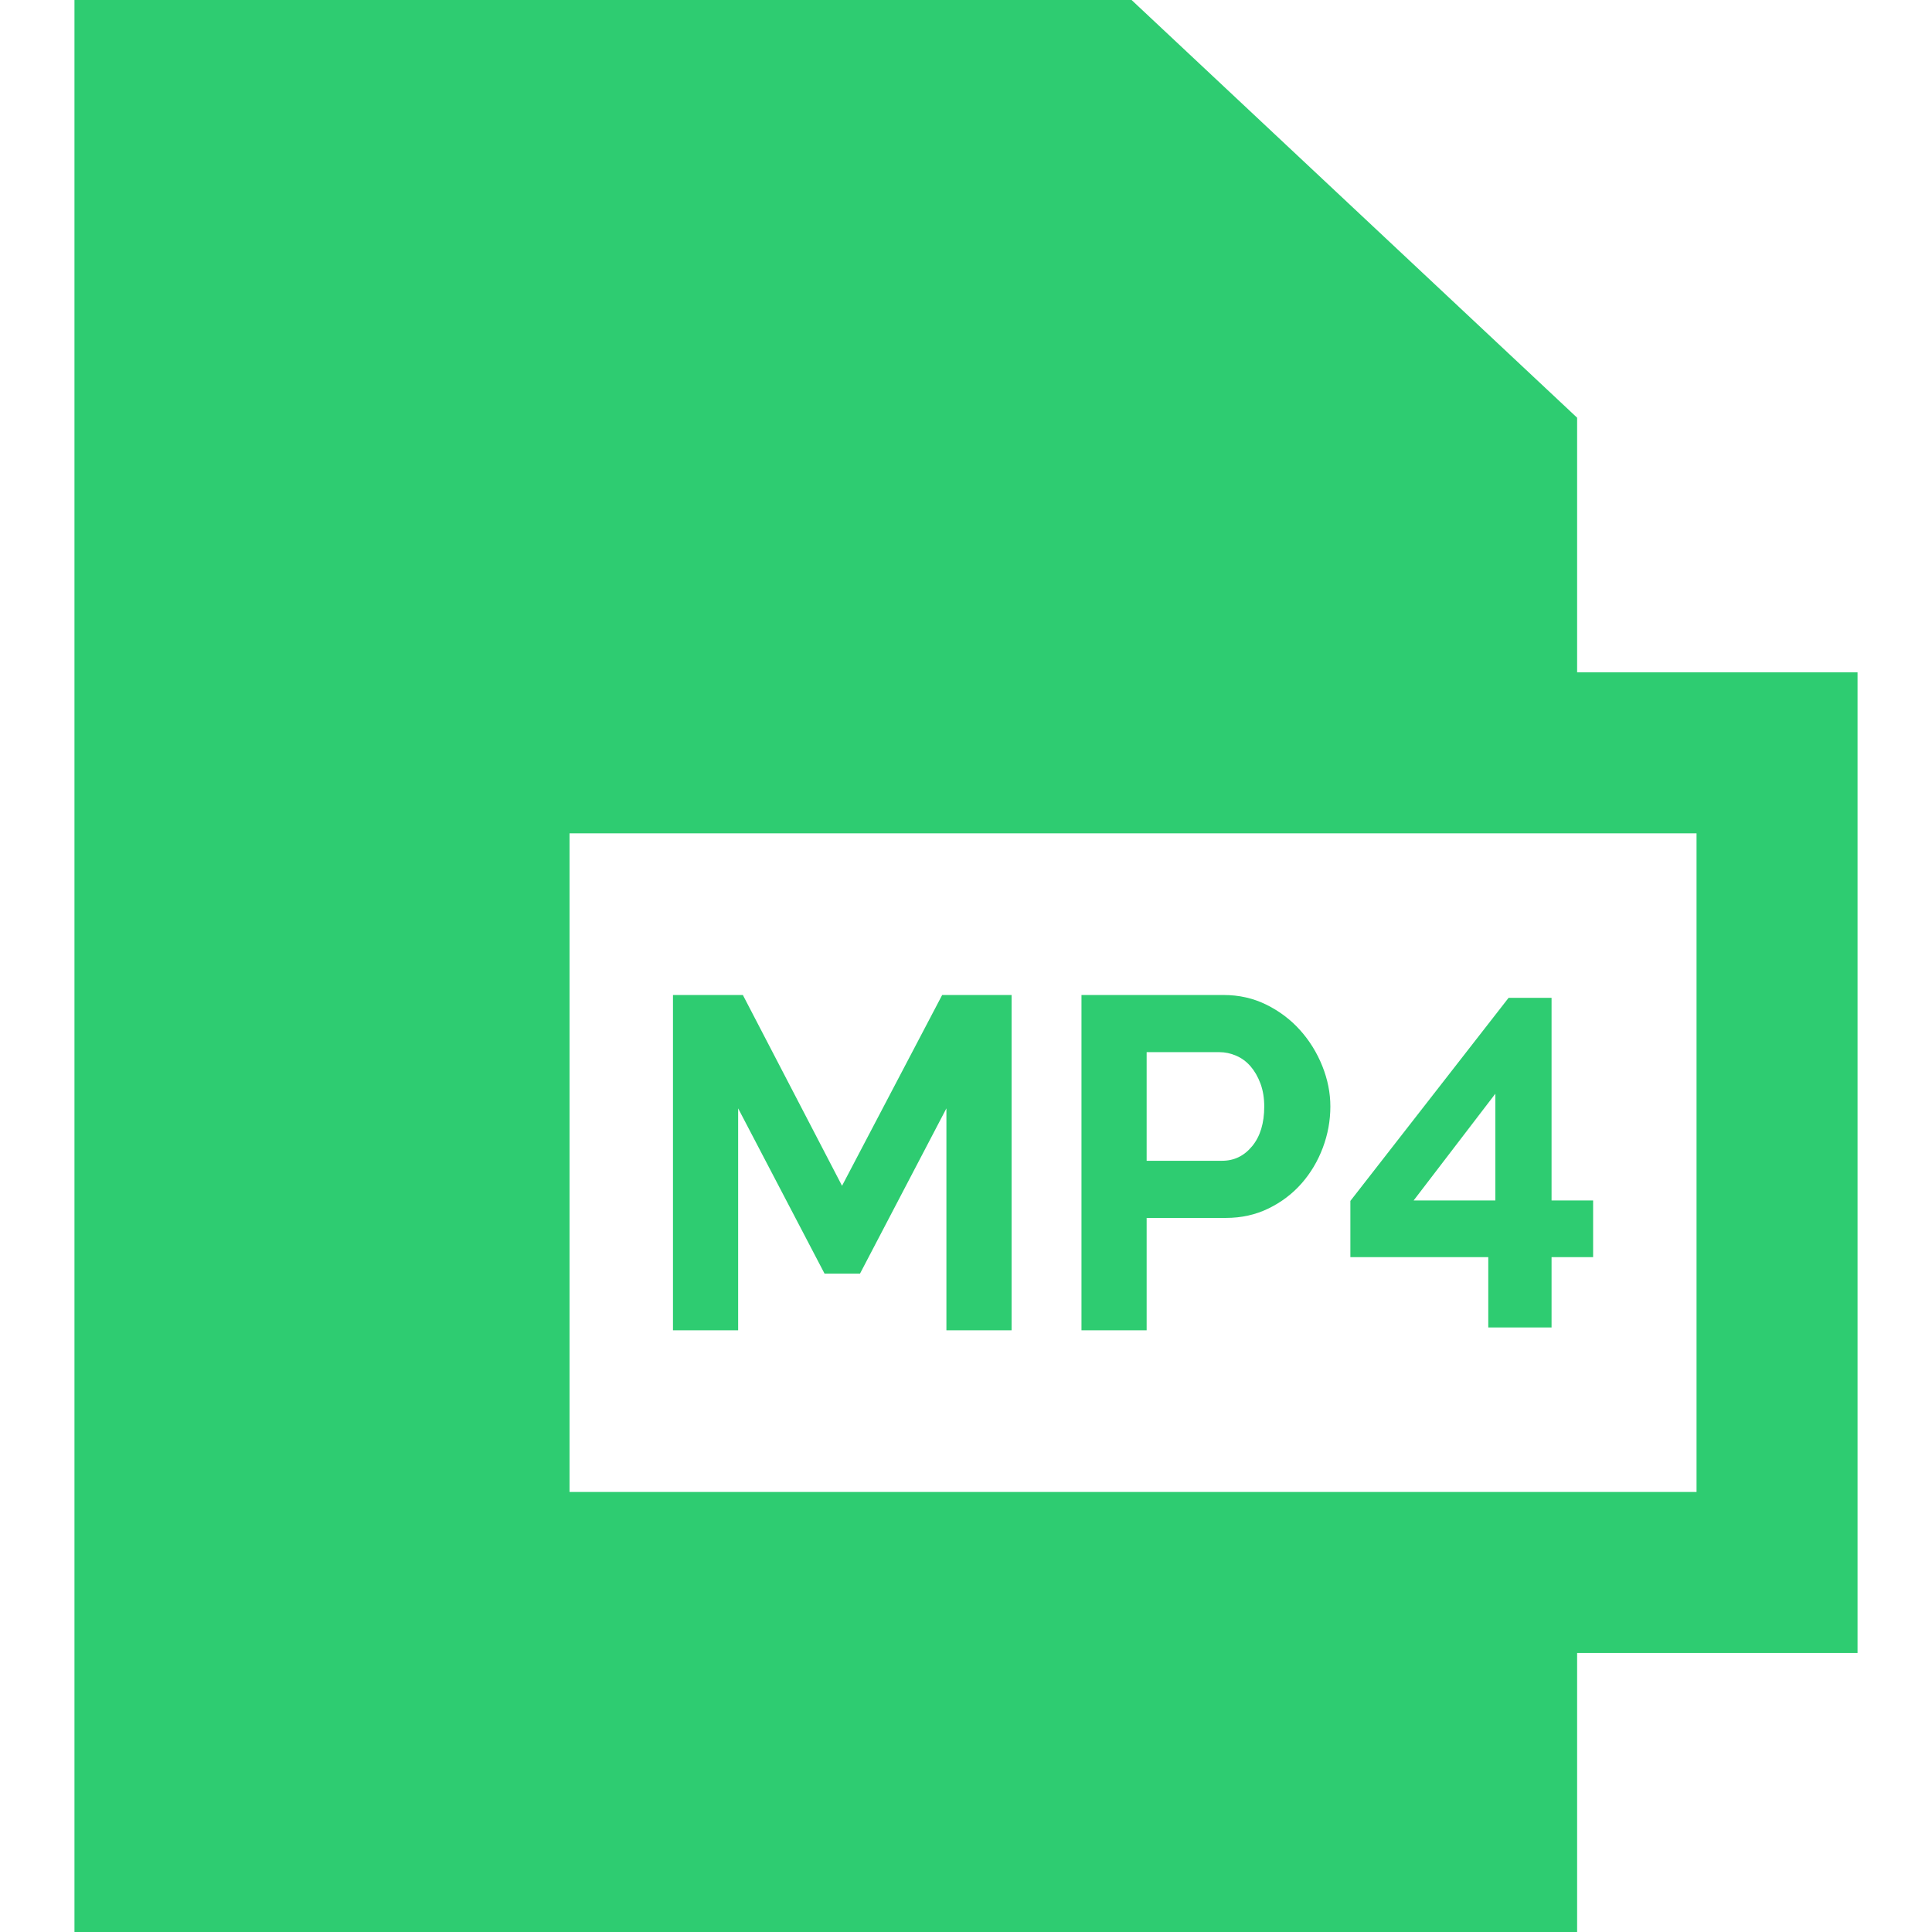 <?xml version="1.0" encoding="iso-8859-1"?>
<!-- Generator: Adobe Illustrator 19.0.0, SVG Export Plug-In . SVG Version: 6.00 Build 0)  -->
<svg xmlns="http://www.w3.org/2000/svg" xmlns:xlink="http://www.w3.org/1999/xlink" version="1.1" id="Capa_1" x="0px" y="0px" viewBox="0 0 360 360" style="enable-background:new 0 0 360 360;" xml:space="preserve" width="512px" height="512px">
<g id="XMLID_967_">
	<path id="XMLID_968_" d="M346.126,125.281h-52.252V77.834L210.851,0H13.874v360h280v-51.991h52.252V125.281z M316.126,278.009h-210   V155.281h210V278.009z" fill="#2ecc71"/>
	<polygon id="XMLID_971_" points="137.542,206.525 153.646,237.325 160.246,237.325 176.35,206.525 176.35,247.885 188.494,247.885    188.494,185.405 175.558,185.405 156.902,220.957 138.422,185.405 125.398,185.405 125.398,247.885 137.542,247.885  " fill="#2ecc71"/>
	<path id="XMLID_972_" d="M213.661,226.941h14.784c2.874,0,5.514-0.586,7.92-1.76c2.405-1.173,4.458-2.728,6.16-4.664   c1.701-1.936,3.021-4.149,3.96-6.644c0.938-2.493,1.408-5.06,1.408-7.7c0-2.522-0.5-5.03-1.496-7.524   c-0.999-2.493-2.376-4.722-4.136-6.688c-1.76-1.965-3.858-3.549-6.292-4.752c-2.435-1.202-5.09-1.804-7.964-1.804h-26.488v62.48   h12.144V226.941z M213.661,196.053h13.552c1.056,0,2.097,0.22,3.124,0.66c1.026,0.44,1.921,1.1,2.684,1.98   c0.762,0.88,1.377,1.951,1.848,3.212c0.469,1.262,0.704,2.684,0.704,4.268c0,3.11-0.748,5.574-2.244,7.392   c-1.496,1.819-3.359,2.728-5.589,2.728h-14.08V196.053z" fill="#2ecc71"/>
	<path id="XMLID_975_" d="M277.318,247.357h11.792v-13.112h7.744v-10.56h-7.744v-37.752h-8.008l-29.48,37.84v10.472h25.696V247.357z    M263.413,223.685l15.224-19.888v19.888H263.413z" fill="#2ecc71"/>
</g>
<g>
</g>
<g>
</g>
<g>
</g>
<g>
</g>
<g>
</g>
<g>
</g>
<g>
</g>
<g>
</g>
<g>
</g>
<g>
</g>
<g>
</g>
<g>
</g>
<g>
</g>
<g>
</g>
<g>
</g>
</svg>
